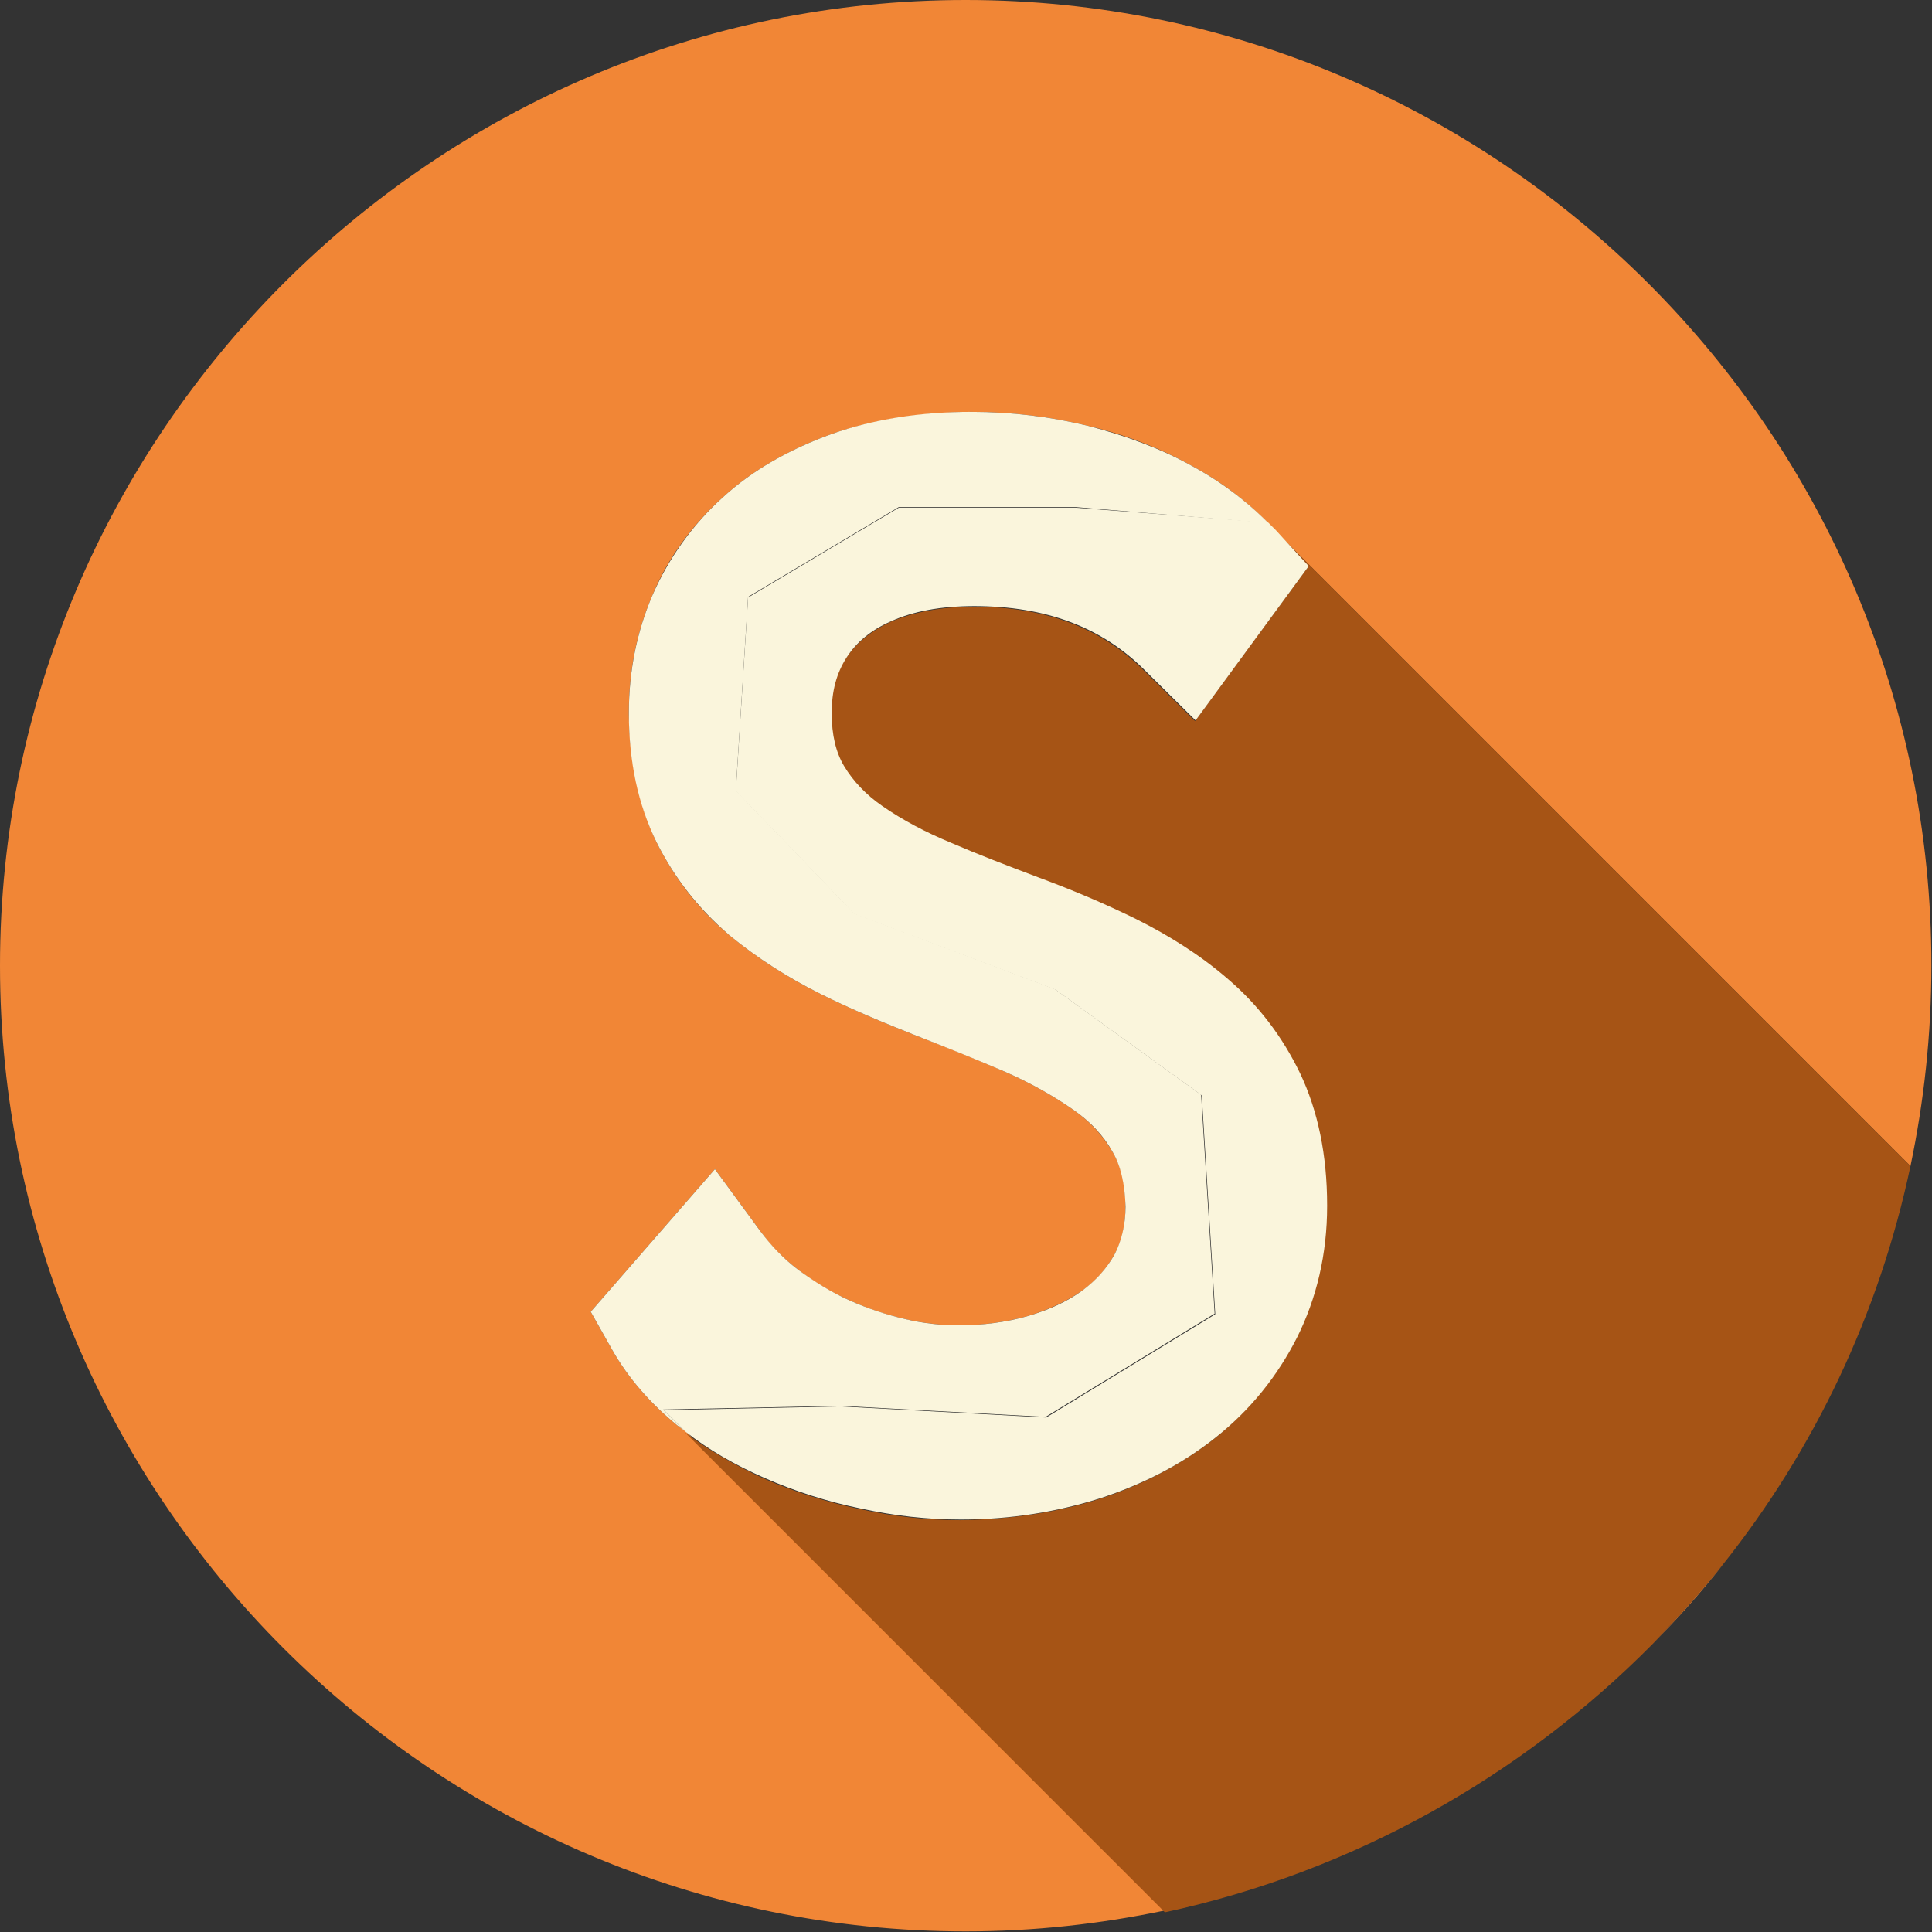 <svg width="100" height="100" viewBox="0 0 100 100" fill="none" xmlns="http://www.w3.org/2000/svg">
<rect x="0" y="0" width="100" height="100" fill="#333333" stroke="none"/>
<g clip-path="url(#clip0_138_986)">
<path d="M89.182 80.974C88.005 82.4 86.796 83.795 85.523 85.095C86.828 83.795 88.037 82.432 89.182 80.974Z" fill="#F18636"/>
<path d="M35.062 73.783C33.662 72.638 32.517 71.333 31.689 69.87L30.576 67.897L37.003 60.515L39.357 63.729C39.898 64.493 40.566 65.161 41.33 65.733C42.157 66.37 43.016 66.879 43.939 67.292C44.925 67.738 45.88 68.056 46.866 68.279C47.821 68.501 48.743 68.597 49.634 68.597C50.875 68.597 52.052 68.438 53.198 68.12C54.248 67.801 55.17 67.388 55.998 66.815C56.729 66.306 57.27 65.67 57.684 64.938C58.066 64.27 58.256 63.411 58.256 62.456C58.256 61.311 58.034 60.356 57.588 59.624C57.079 58.766 56.443 58.066 55.584 57.461C54.534 56.729 53.357 56.061 52.052 55.488C50.684 54.884 49.189 54.279 47.439 53.611C45.752 52.943 44.066 52.243 42.475 51.448C40.757 50.589 39.166 49.571 37.735 48.393L37.703 48.361C36.144 47.057 34.903 45.434 33.98 43.589C33.058 41.648 32.58 39.421 32.548 36.907C32.548 34.712 32.962 32.676 33.789 30.767C34.585 28.858 35.826 27.172 37.416 25.74C38.944 24.34 40.853 23.258 43.048 22.463C45.18 21.731 47.598 21.349 50.27 21.317C52.37 21.317 54.407 21.572 56.347 22.049C58.32 22.526 60.102 23.226 61.693 24.117C63.347 25.008 64.779 26.122 65.956 27.426L66.02 27.49L98.886 60.356C99.586 57.016 99.968 53.547 99.968 49.984C100 22.463 77.537 0 49.984 0C22.463 0 0 22.463 0 49.984C0 77.537 22.463 99.968 49.984 99.968C53.516 99.968 56.952 99.586 60.293 98.886L35.444 74.037C35.317 73.974 35.189 73.878 35.062 73.783Z" fill="#F18636"/>
<path d="M85.523 85.109C86.796 83.773 88.037 82.405 89.182 80.973C93.891 75.055 97.264 68.024 98.886 60.356L66.02 27.489L67.706 29.335L61.852 37.321L59.211 34.712C56.984 32.484 54.089 31.403 50.398 31.403C48.68 31.403 47.248 31.689 46.071 32.198C45.053 32.675 44.321 33.28 43.78 34.075C43.271 34.839 43.016 35.793 43.016 36.939C43.016 38.052 43.239 38.975 43.653 39.675C44.13 40.471 44.798 41.17 45.625 41.743C46.675 42.443 47.884 43.08 49.189 43.652C50.589 44.225 52.084 44.829 53.77 45.466C55.488 46.102 57.175 46.834 58.766 47.597C60.484 48.425 62.106 49.475 63.538 50.715C65.097 52.052 66.338 53.674 67.261 55.583C68.183 57.524 68.66 59.815 68.66 62.424V62.456C68.66 64.938 68.12 67.228 67.102 69.265C66.083 71.269 64.652 73.019 62.87 74.451C61.12 75.819 59.115 76.869 56.856 77.601C54.629 78.301 52.243 78.651 49.698 78.682C47.98 78.682 46.23 78.492 44.512 78.11C42.825 77.76 41.107 77.219 39.516 76.519C37.989 75.819 36.621 75.023 35.444 74.133L60.293 98.981C70.029 96.882 78.746 91.95 85.523 85.109Z" fill="#A65415"/>
<path d="M61.693 24.117C60.102 23.226 58.288 22.558 56.347 22.049C54.407 21.572 52.37 21.317 50.27 21.317C47.63 21.317 45.212 21.699 43.048 22.463C40.853 23.258 38.944 24.34 37.416 25.74C35.826 27.172 34.617 28.89 33.789 30.767C32.962 32.676 32.549 34.744 32.549 36.908C32.549 39.421 33.026 41.648 33.98 43.589C34.903 45.434 36.144 47.025 37.703 48.362L37.735 48.394C39.166 49.571 40.757 50.589 42.475 51.448C44.066 52.243 45.752 52.943 47.439 53.611C49.157 54.28 50.652 54.884 52.052 55.489C53.357 56.061 54.534 56.73 55.584 57.461C56.443 58.066 57.111 58.766 57.588 59.625C58.002 60.325 58.225 61.279 58.257 62.456C58.257 63.411 58.034 64.27 57.684 64.938C57.27 65.67 56.729 66.275 55.998 66.815C55.202 67.388 54.279 67.802 53.198 68.12C52.084 68.438 50.875 68.597 49.634 68.597C48.712 68.597 47.821 68.502 46.866 68.279C45.912 68.056 44.925 67.738 43.939 67.293C43.016 66.879 42.157 66.338 41.33 65.734C40.566 65.161 39.93 64.493 39.357 63.729L37.003 60.516L30.576 67.897L31.689 69.87C32.517 71.333 33.662 72.638 35.062 73.783C35.189 73.879 35.317 73.974 35.444 74.07L34.33 72.956L43.462 72.765L54.12 73.338L62.87 67.993L62.17 56.666L54.598 51.193L44.225 47.28L38.085 40.916L38.721 30.894L46.516 26.249H55.711L65.638 27.076L66.052 27.49L65.988 27.426C64.811 26.154 63.347 25.008 61.693 24.117Z" fill="#FAF5DC"/>
<path d="M55.711 26.28H46.516L38.721 30.925L38.085 40.948L44.225 47.311L54.629 51.225L62.202 56.697L62.902 68.024L54.152 73.369L43.493 72.796L34.362 72.987L35.476 74.101C36.653 75.023 38.021 75.819 39.548 76.487C41.139 77.187 42.825 77.728 44.543 78.078C46.293 78.46 48.011 78.651 49.73 78.651C52.243 78.651 54.661 78.269 56.888 77.569C59.147 76.837 61.184 75.787 62.902 74.419C64.715 72.987 66.115 71.237 67.133 69.233C68.151 67.197 68.692 64.906 68.692 62.424V62.392C68.692 59.783 68.215 57.492 67.292 55.552C66.37 53.643 65.129 52.02 63.57 50.684C62.138 49.443 60.515 48.425 58.797 47.566C57.175 46.77 55.52 46.07 53.802 45.434C52.116 44.798 50.62 44.225 49.221 43.62C47.916 43.08 46.707 42.443 45.657 41.711C44.83 41.139 44.162 40.439 43.684 39.643C43.271 38.943 43.048 38.053 43.048 36.907C43.048 35.762 43.303 34.839 43.812 34.044C44.321 33.248 45.084 32.612 46.102 32.166C47.28 31.625 48.743 31.371 50.429 31.371C54.12 31.371 57.016 32.453 59.243 34.68L61.883 37.289L67.738 29.303L66.052 27.457L65.638 27.044L55.711 26.28Z" fill="#FAF5DC"/>
</g>
<defs>
<clipPath id="clip0_138_986">
<rect width="100" height="100" fill="white"/>
</clipPath>
</defs>
</svg>
